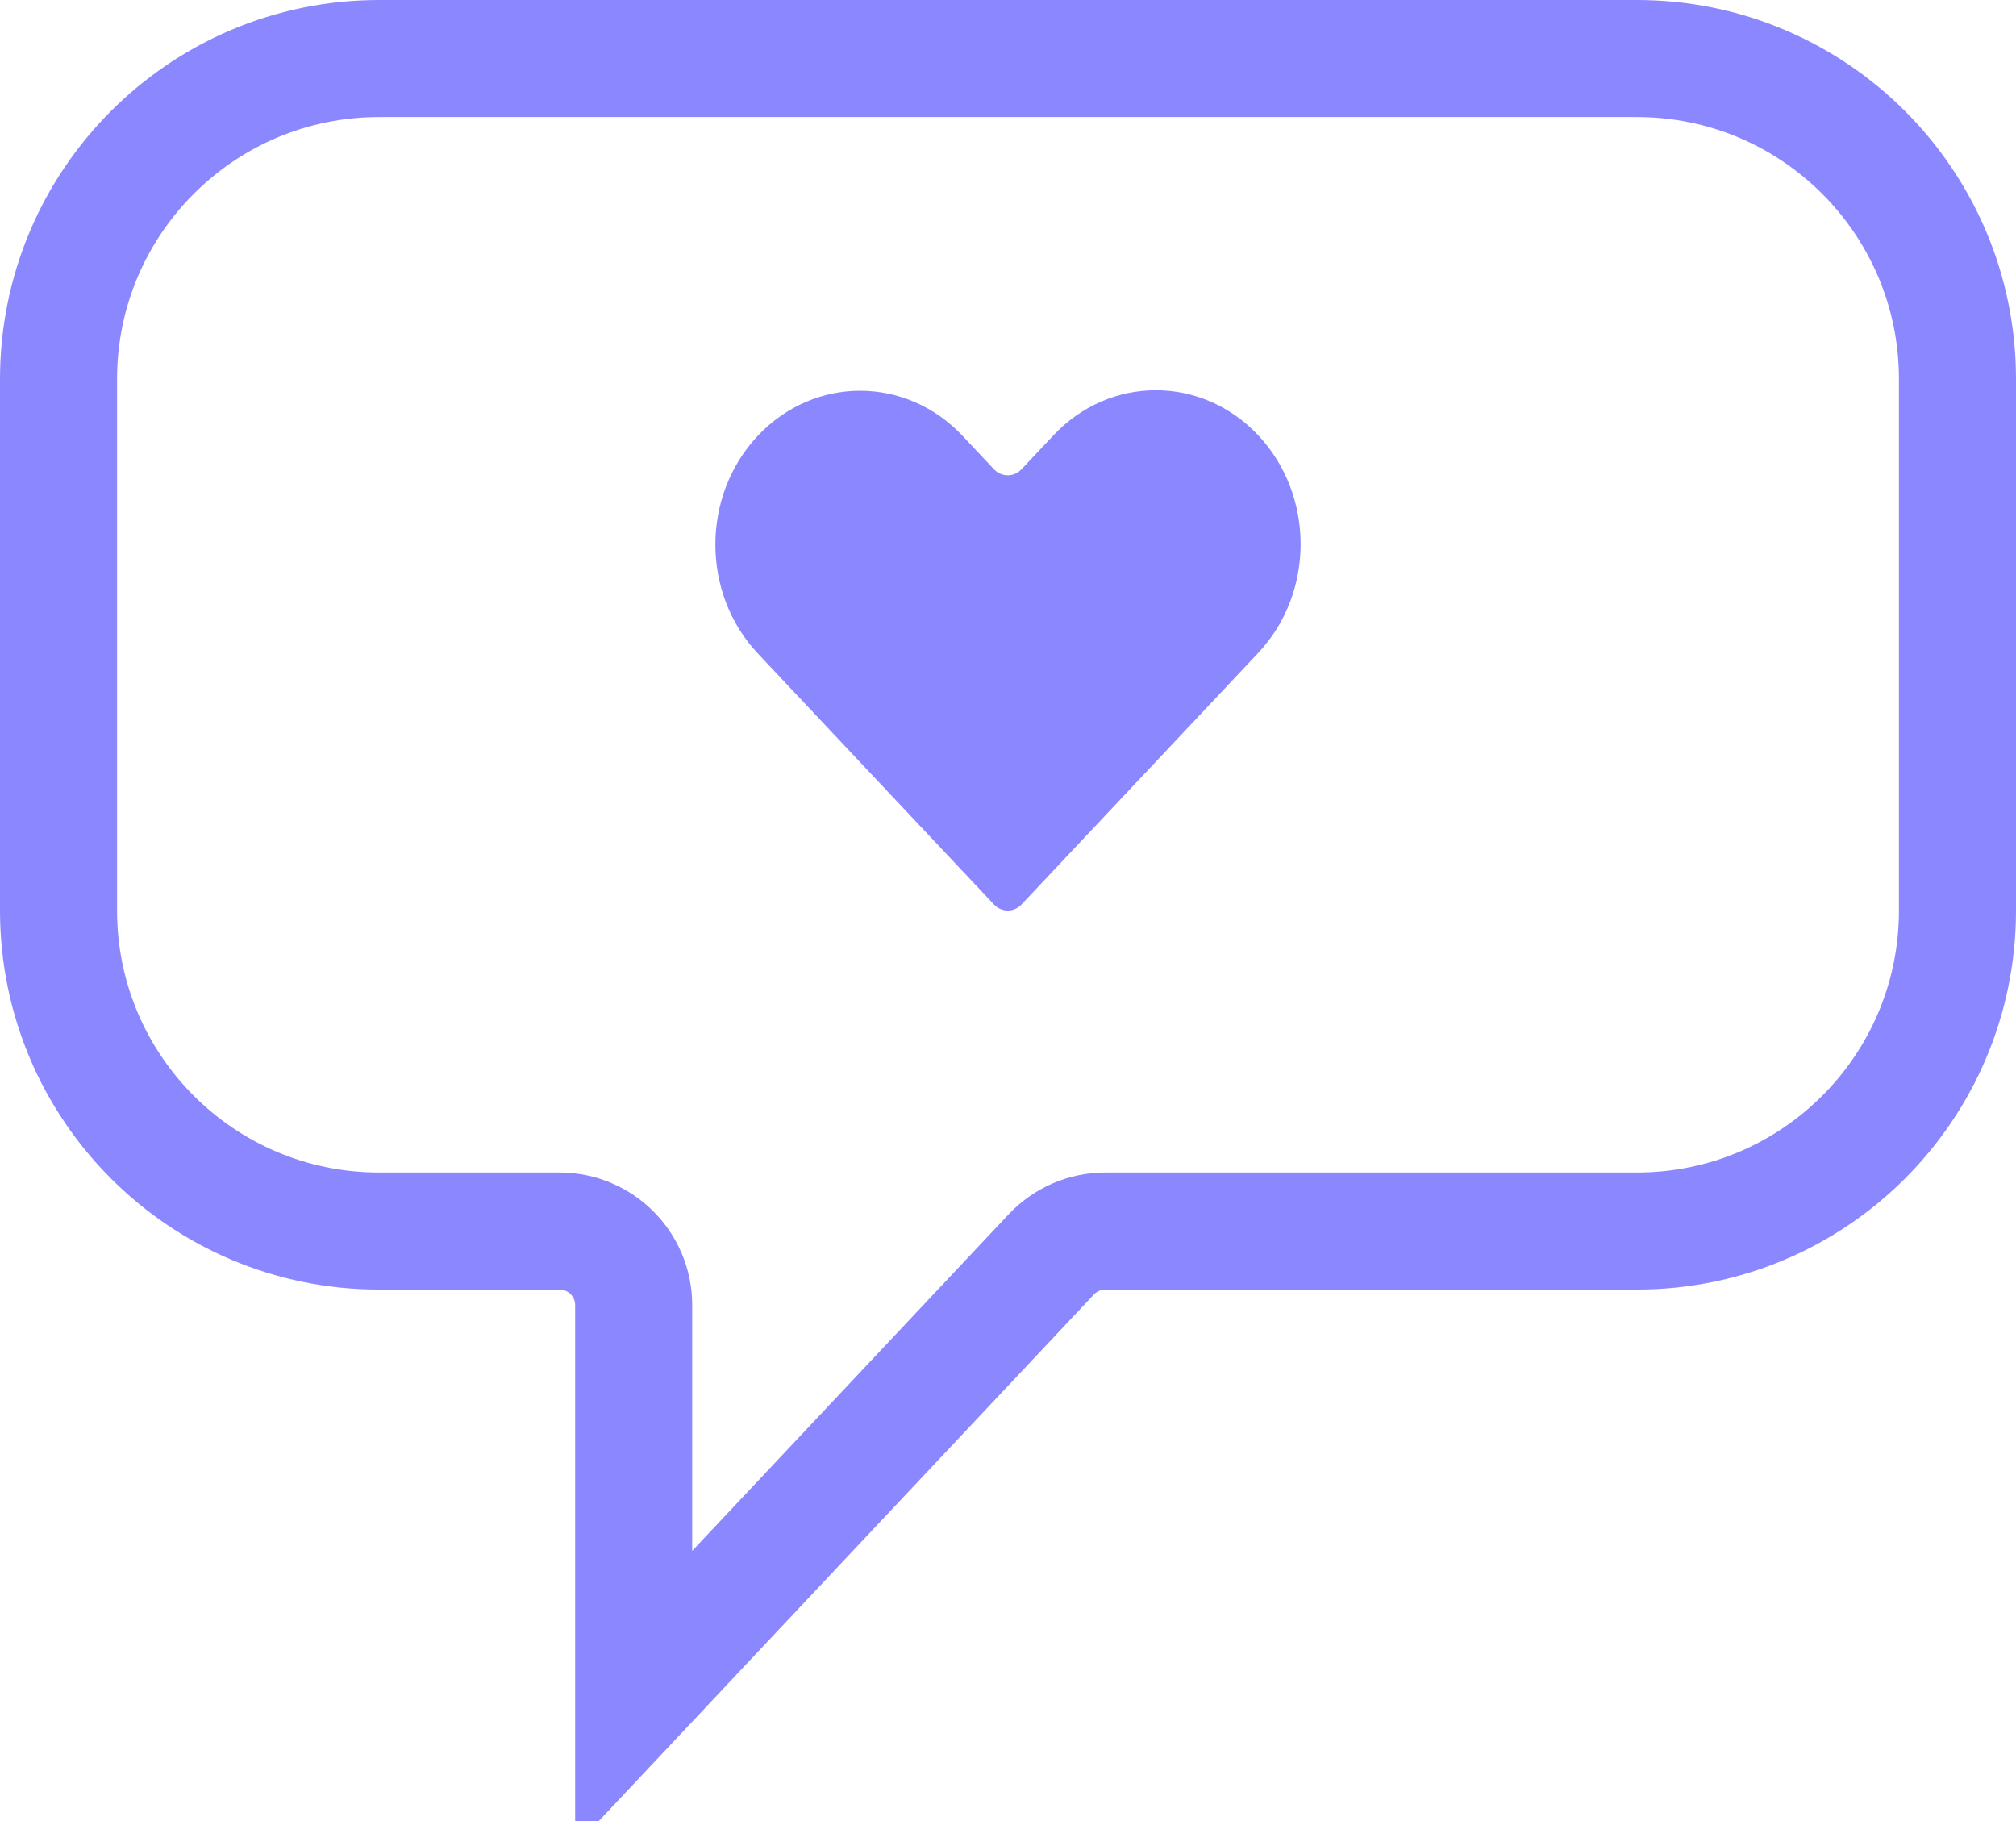 <svg width="31" height="28" viewBox="0 0 31 28" fill="none" xmlns="http://www.w3.org/2000/svg">
<g clip-path="url(#clip0_48_2)">
<path d="M16.166 19.287C16.382 19.058 16.682 18.928 16.996 18.928H25.172C27.893 18.928 30.1 16.722 30.1 14V5.828C30.1 3.107 27.893 0.9 25.172 0.9H5.828C3.106 0.9 0.9 3.107 0.9 5.828V14C0.9 16.722 3.107 18.928 5.828 18.928H8.604C9.234 18.928 9.744 19.438 9.744 20.067V26.116L16.166 19.287ZM16.166 19.287C16.166 19.287 16.166 19.287 16.166 19.287Z" stroke="#8B88FF" stroke-width="1.8"/>
<path d="M19.348 6.693C18.478 5.769 17.069 5.769 16.199 6.693L15.708 7.215C15.591 7.339 15.401 7.339 15.284 7.215L14.801 6.701C13.931 5.777 12.522 5.777 11.652 6.701C10.783 7.625 10.783 9.123 11.652 10.047L15.284 13.907C15.401 14.031 15.591 14.031 15.708 13.907L19.348 10.039C20.217 9.115 20.217 7.617 19.348 6.693Z" fill="#8B88FF"/>
</g>
<defs>
<clipPath id="clip0_48_2">
<rect width="31" height="28" fill="white"/>
</clipPath>
</defs>
</svg>

